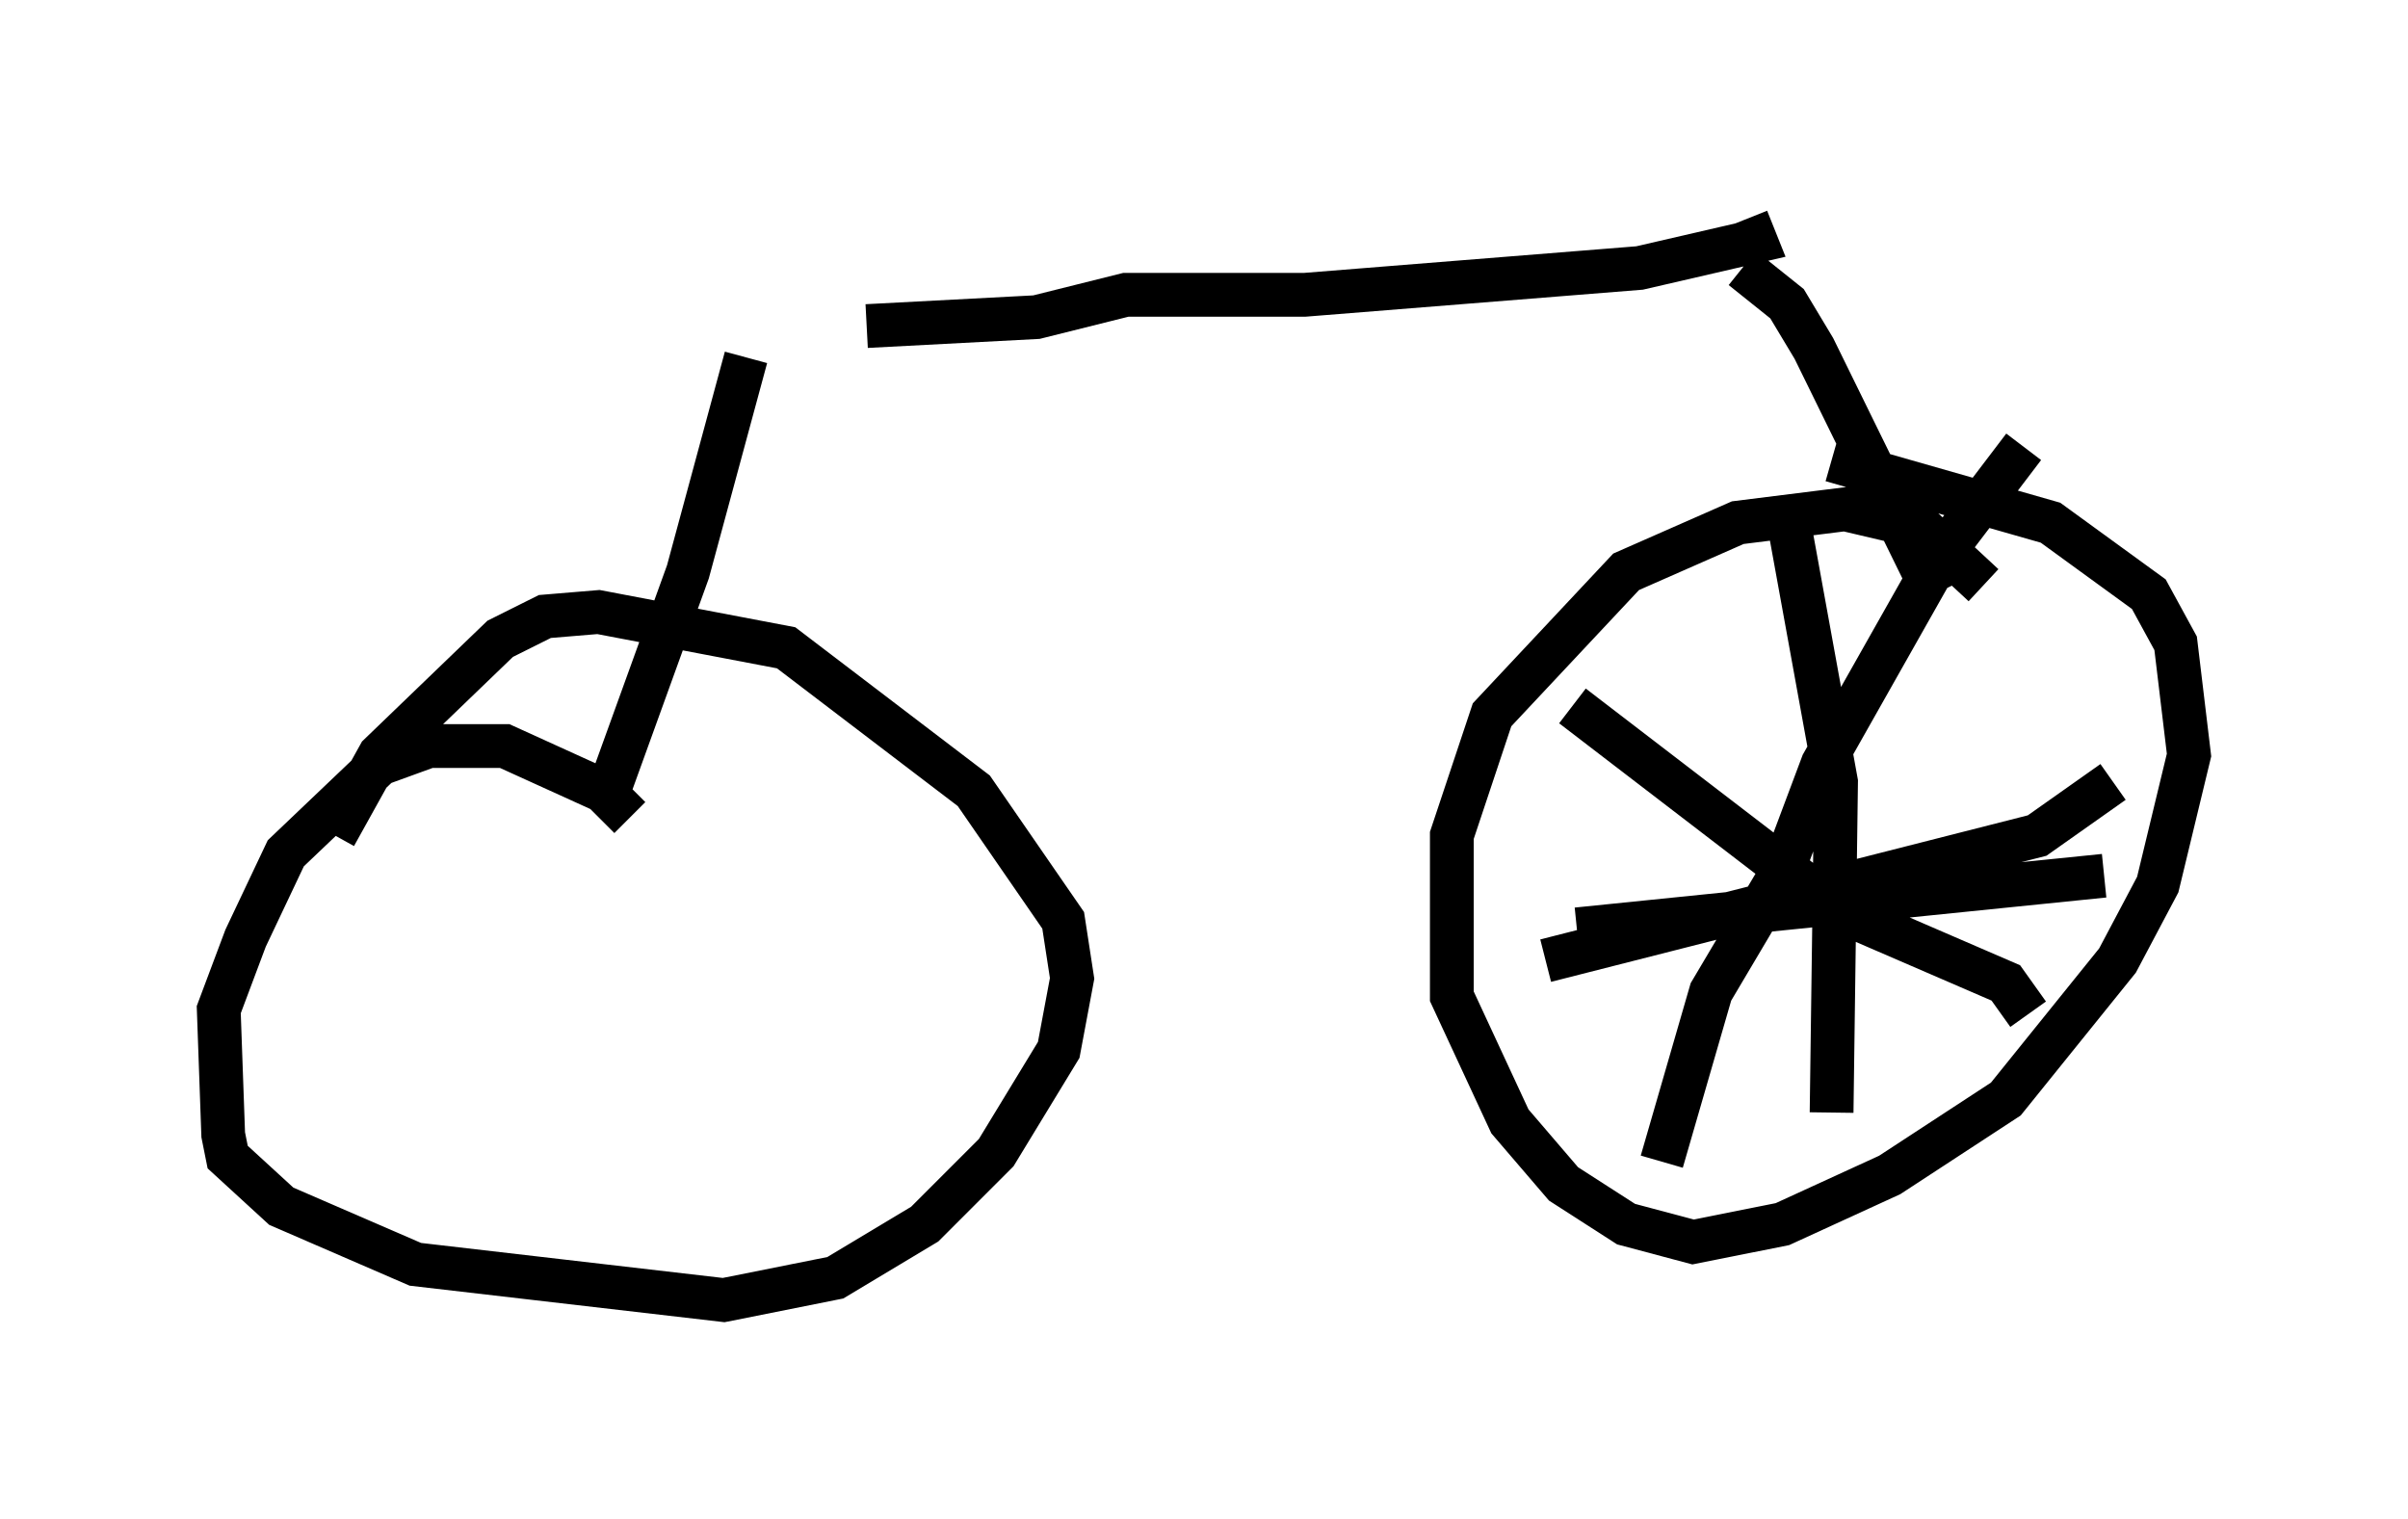 <?xml version="1.0" encoding="utf-8" ?>
<svg baseProfile="full" height="34.704" version="1.1" width="55.019" xmlns="http://www.w3.org/2000/svg" xmlns:ev="http://www.w3.org/2001/xml-events" xmlns:xlink="http://www.w3.org/1999/xlink"><defs /><rect fill="white" height="34.704" width="55.019" x="0" y="0" /><path d="M16.842, 8.267 m2.96, -0.817 l3.879, -0.204 2.042, -0.51 l4.083, 0.0 7.656, -0.613 l2.654, -0.613 -0.204, -0.51 m-22.867, 3.165 l-1.327, 4.9 -1.735, 4.798 m25.827, -11.74 l1.021, 0.817 0.613, 1.021 l2.756, 5.615 m-29.809, 5.104 l-0.613, -0.613 -2.246, -1.021 l-1.735, 0.0 -1.123, 0.408 l-2.144, 2.042 -0.919, 1.94 l-0.613, 1.633 0.102, 2.858 l0.102, 0.51 1.225, 1.123 l3.063, 1.327 7.044, 0.817 l2.552, -0.51 2.042, -1.225 l1.633, -1.633 1.429, -2.348 l0.306, -1.633 -0.204, -1.327 l-2.042, -2.96 -4.288, -3.267 l-4.288, -0.817 -1.225, 0.102 l-1.021, 0.51 -2.756, 2.654 l-1.021, 1.838 m37.669, -5.717 l-1.429, -1.327 -1.735, -0.408 l-2.45, 0.306 -2.552, 1.123 l-3.063, 3.267 -0.919, 2.756 l0.0, 3.675 1.327, 2.858 l1.225, 1.429 1.429, 0.919 l1.531, 0.408 2.042, -0.408 l2.45, -1.123 2.654, -1.735 l2.552, -3.165 0.919, -1.735 l0.715, -2.96 -0.306, -2.552 l-0.613, -1.123 -2.246, -1.633 l-5.002, -1.429 m-5.921, 5.615 l6.125, 4.696 3.777, 1.633 l0.51, 0.715 m-8.371, 3.369 l1.123, -3.879 1.633, -2.756 l0.919, -2.45 2.654, -4.696 l1.94, -2.552 m-10.208, 11.025 l12.046, -1.225 m-7.146, -7.758 l1.021, 5.615 -0.102, 7.554 m-6.533, -3.471 l11.229, -2.858 1.735, -1.225 " fill="none" stroke="black" stroke-width="1" /></svg>